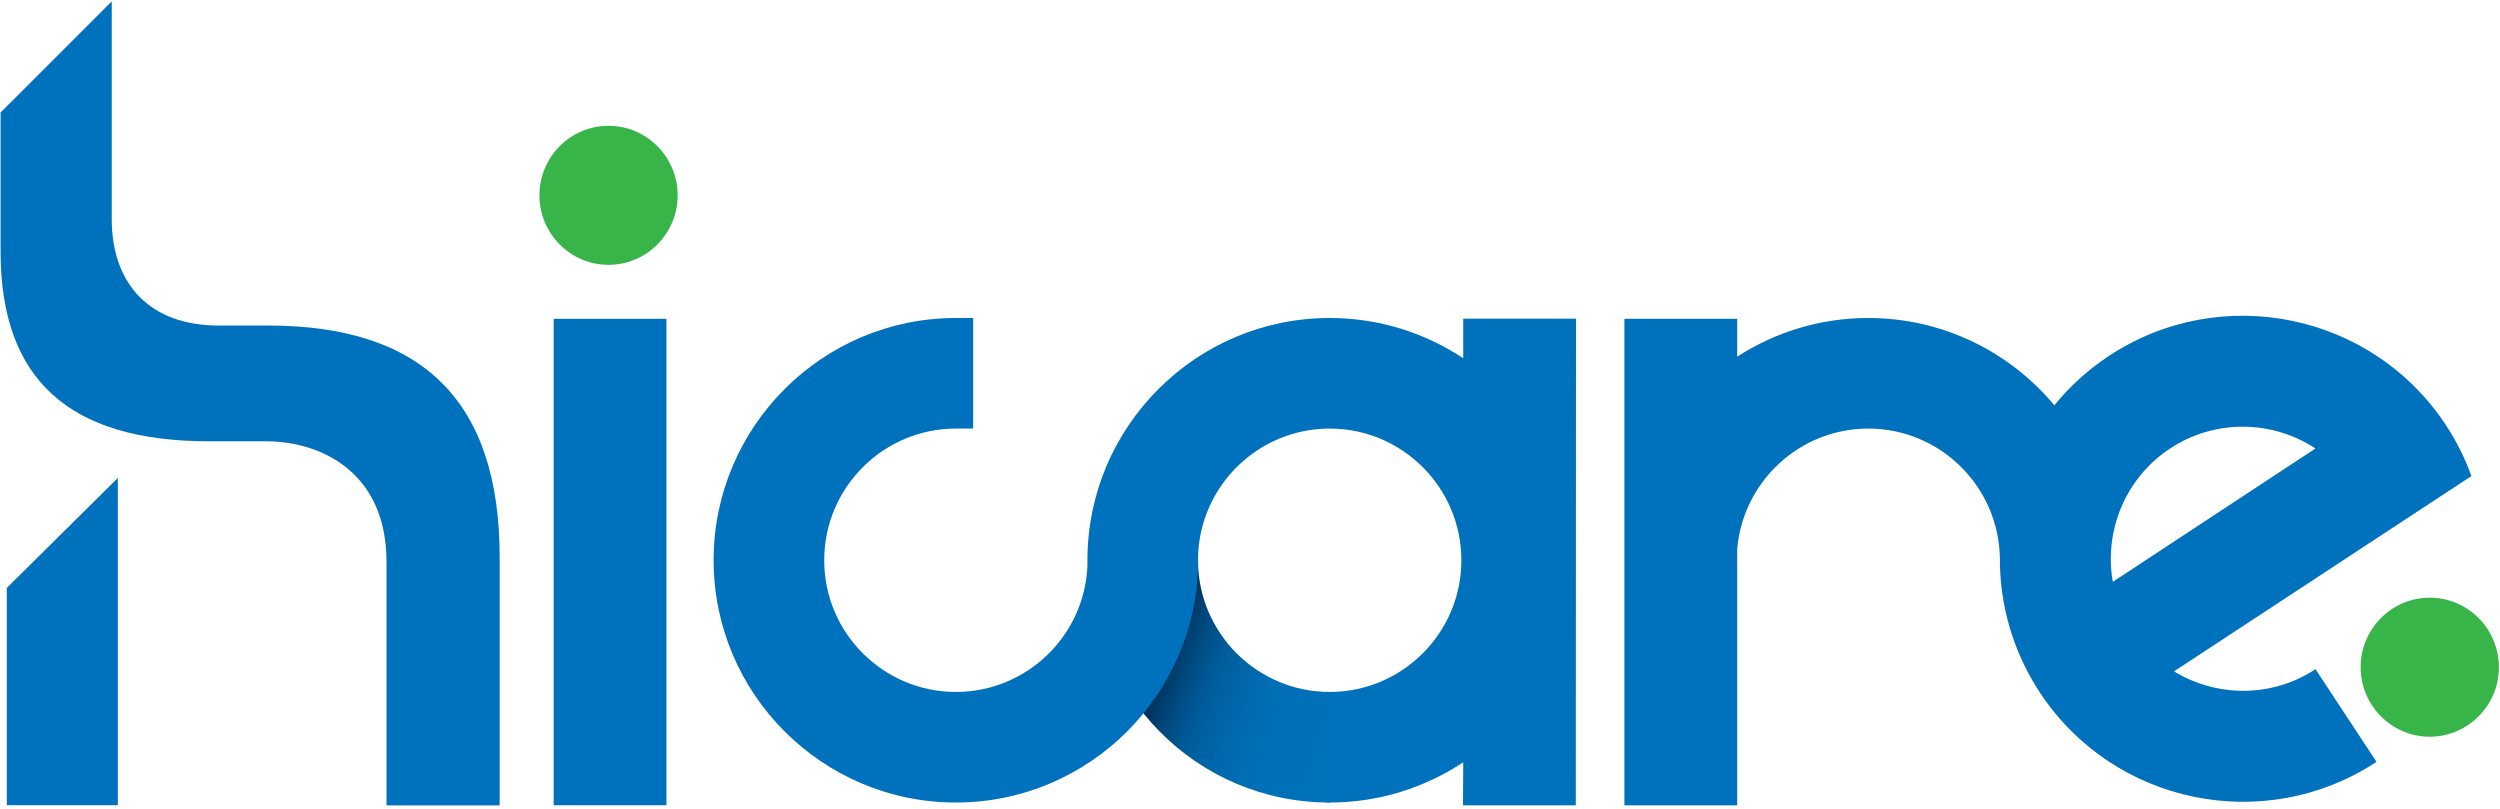<svg width="516" height="167" viewBox="0 0 516 167" fill="none" xmlns="http://www.w3.org/2000/svg">
<path d="M274.446 142.818C259.459 142.818 247.267 130.623 247.267 115.639H224.928C224.928 143.208 246.872 165.641 274.447 165.641L274.446 142.818Z" fill="url(#paint0_linear_1209_4841)"/>
<path d="M125.601 25.965C117.736 25.965 111.335 32.401 111.335 40.314C111.335 48.228 117.736 54.663 125.601 54.663C133.467 54.663 139.868 48.228 139.868 40.314C139.868 32.401 133.467 25.965 125.601 25.965Z" fill="#38B549"/>
<path d="M302.01 65.772V73.946C294.102 68.7 284.625 65.634 274.447 65.634C246.872 65.634 224.444 88.067 224.444 115.638L224.451 116.658C223.914 131.173 211.94 142.818 197.293 142.818C182.306 142.818 170.116 130.623 170.116 115.639C170.116 100.652 182.305 88.456 197.293 88.456H200.861V65.634H197.293C169.721 65.634 147.29 88.067 147.29 115.638C147.29 143.207 169.721 165.64 197.293 165.64C224.863 165.64 247.293 143.206 247.293 115.638L247.285 114.616C247.823 100.104 259.804 88.456 274.447 88.456C289.44 88.456 301.627 100.651 301.627 115.639C301.627 130.623 289.44 142.818 274.447 142.818H273.814V165.641H274.447C284.626 165.641 294.102 162.574 302.01 157.329L301.964 166.227H325.242L325.288 65.771H302.01V65.772Z" fill="#0071BC"/>
<path d="M137.555 65.807H114.279V166.202H137.555V65.807Z" fill="#0071BC"/>
<path d="M1.403 121.35V166.191H24.319V98.652L1.403 121.35Z" fill="#0071BC"/>
<path d="M55.31 67.188H45.045C31.281 67.188 23.064 58.971 23.064 45.201V0.278L0.121 23.216V51.892C0.121 78.267 14.195 91.083 43.136 91.083H54.927C66.392 91.083 79.778 97.593 79.778 115.937V166.234H103.131V115.017C103.13 82.952 87.371 67.188 55.31 67.188Z" fill="#0071BC"/>
<path d="M448.716 138.568L510.097 98.26C508.794 94.637 507.053 91.106 504.842 87.755C489.637 64.638 458.456 58.212 435.35 73.417C430.956 76.307 427.17 79.776 424.017 83.654C414.837 72.652 401.033 65.635 385.616 65.635C375.649 65.635 366.362 68.579 358.554 73.627V65.804H335.276V166.215H358.554V113.348C359.723 99.432 371.405 88.457 385.616 88.457C400.446 88.457 412.518 100.397 412.776 115.164C412.73 124.707 415.387 134.361 421.012 142.911C436.22 166.026 467.401 172.456 490.507 157.248L477.92 138.119C468.826 144.102 457.451 143.896 448.716 138.568ZM447.937 92.549C457.302 86.387 469.096 86.768 477.92 92.563L436.082 120.089C434.252 109.696 438.571 98.71 447.937 92.549Z" fill="#0071BC"/>
<path d="M501.502 123.36C493.641 123.36 487.236 129.798 487.236 137.712C487.236 145.622 493.64 152.058 501.502 152.058C509.366 152.058 515.771 145.622 515.771 137.712C515.771 129.799 509.366 123.36 501.502 123.36Z" fill="#38B549"/>
<defs>
<linearGradient id="paint0_linear_1209_4841" x1="220.583" y1="127.577" x2="280.38" y2="149.342" gradientUnits="userSpaceOnUse">
<stop offset="0.258"/>
<stop offset="0.287" stop-color="#000F36"/>
<stop offset="0.331" stop-color="#002B56"/>
<stop offset="0.38" stop-color="#003E6E"/>
<stop offset="0.431" stop-color="#004C83"/>
<stop offset="0.487" stop-color="#005895"/>
<stop offset="0.548" stop-color="#0061A2"/>
<stop offset="0.616" stop-color="#0068AD"/>
<stop offset="0.696" stop-color="#006DB4"/>
<stop offset="0.798" stop-color="#0070B9"/>
<stop offset="1" stop-color="#0071BC"/>
</linearGradient>
</defs>
</svg>
